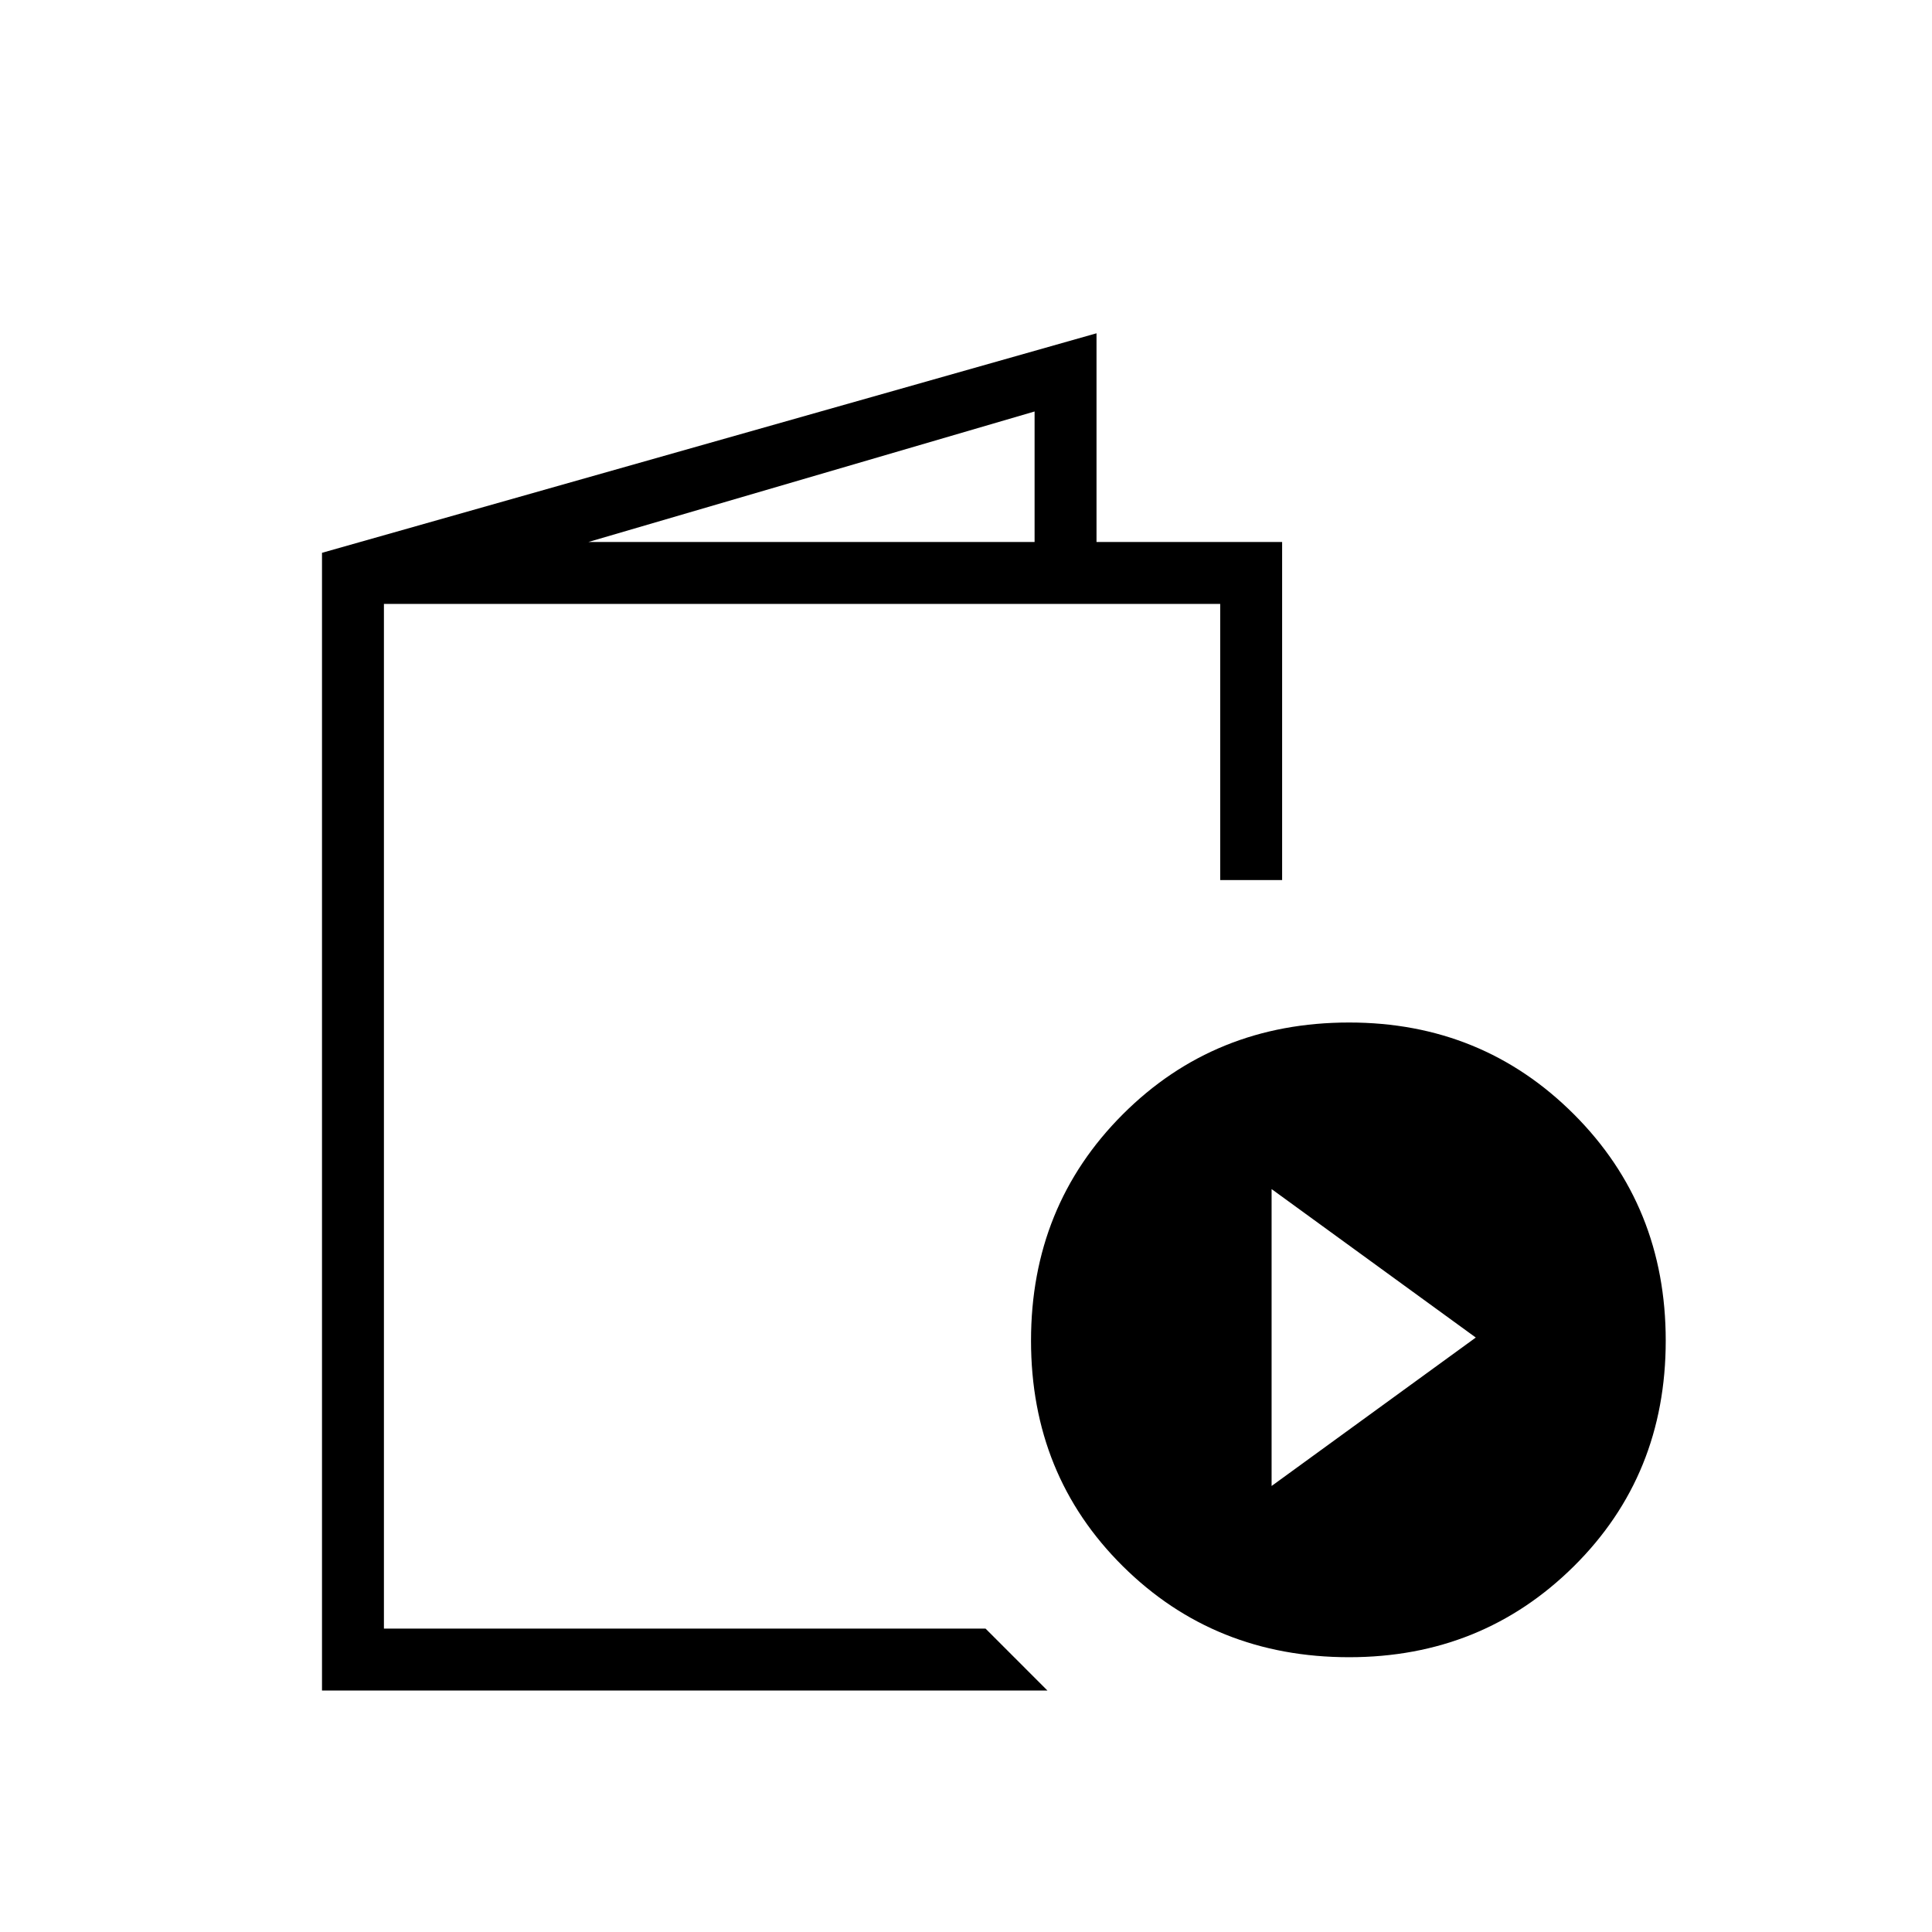 <svg xmlns="http://www.w3.org/2000/svg" width="48" height="48" viewBox="0 -960 960 960"><path d="M160-120v-565.31l384.85-109.08v103.7h92.23v168h-30.77v-137.23H190.77v509.15h298.92L520.46-120H160Zm132.38-570.69h221.7v-64.85l-221.7 64.85Zm378 554.15q-66.84 0-112.46-45.23-45.61-45.23-45.61-112.08 0-66.84 45.61-112.46 45.62-45.61 112.46-45.61 66.08 0 111.7 45.61 45.61 45.62 45.61 112.46 0 66.85-45.61 112.08-45.62 45.23-111.7 45.23Zm-38.53-85.08 101.46-73.76-101.46-73.77v147.53Zm-441.08 70.85v-509.15 509.15Z"/></svg>